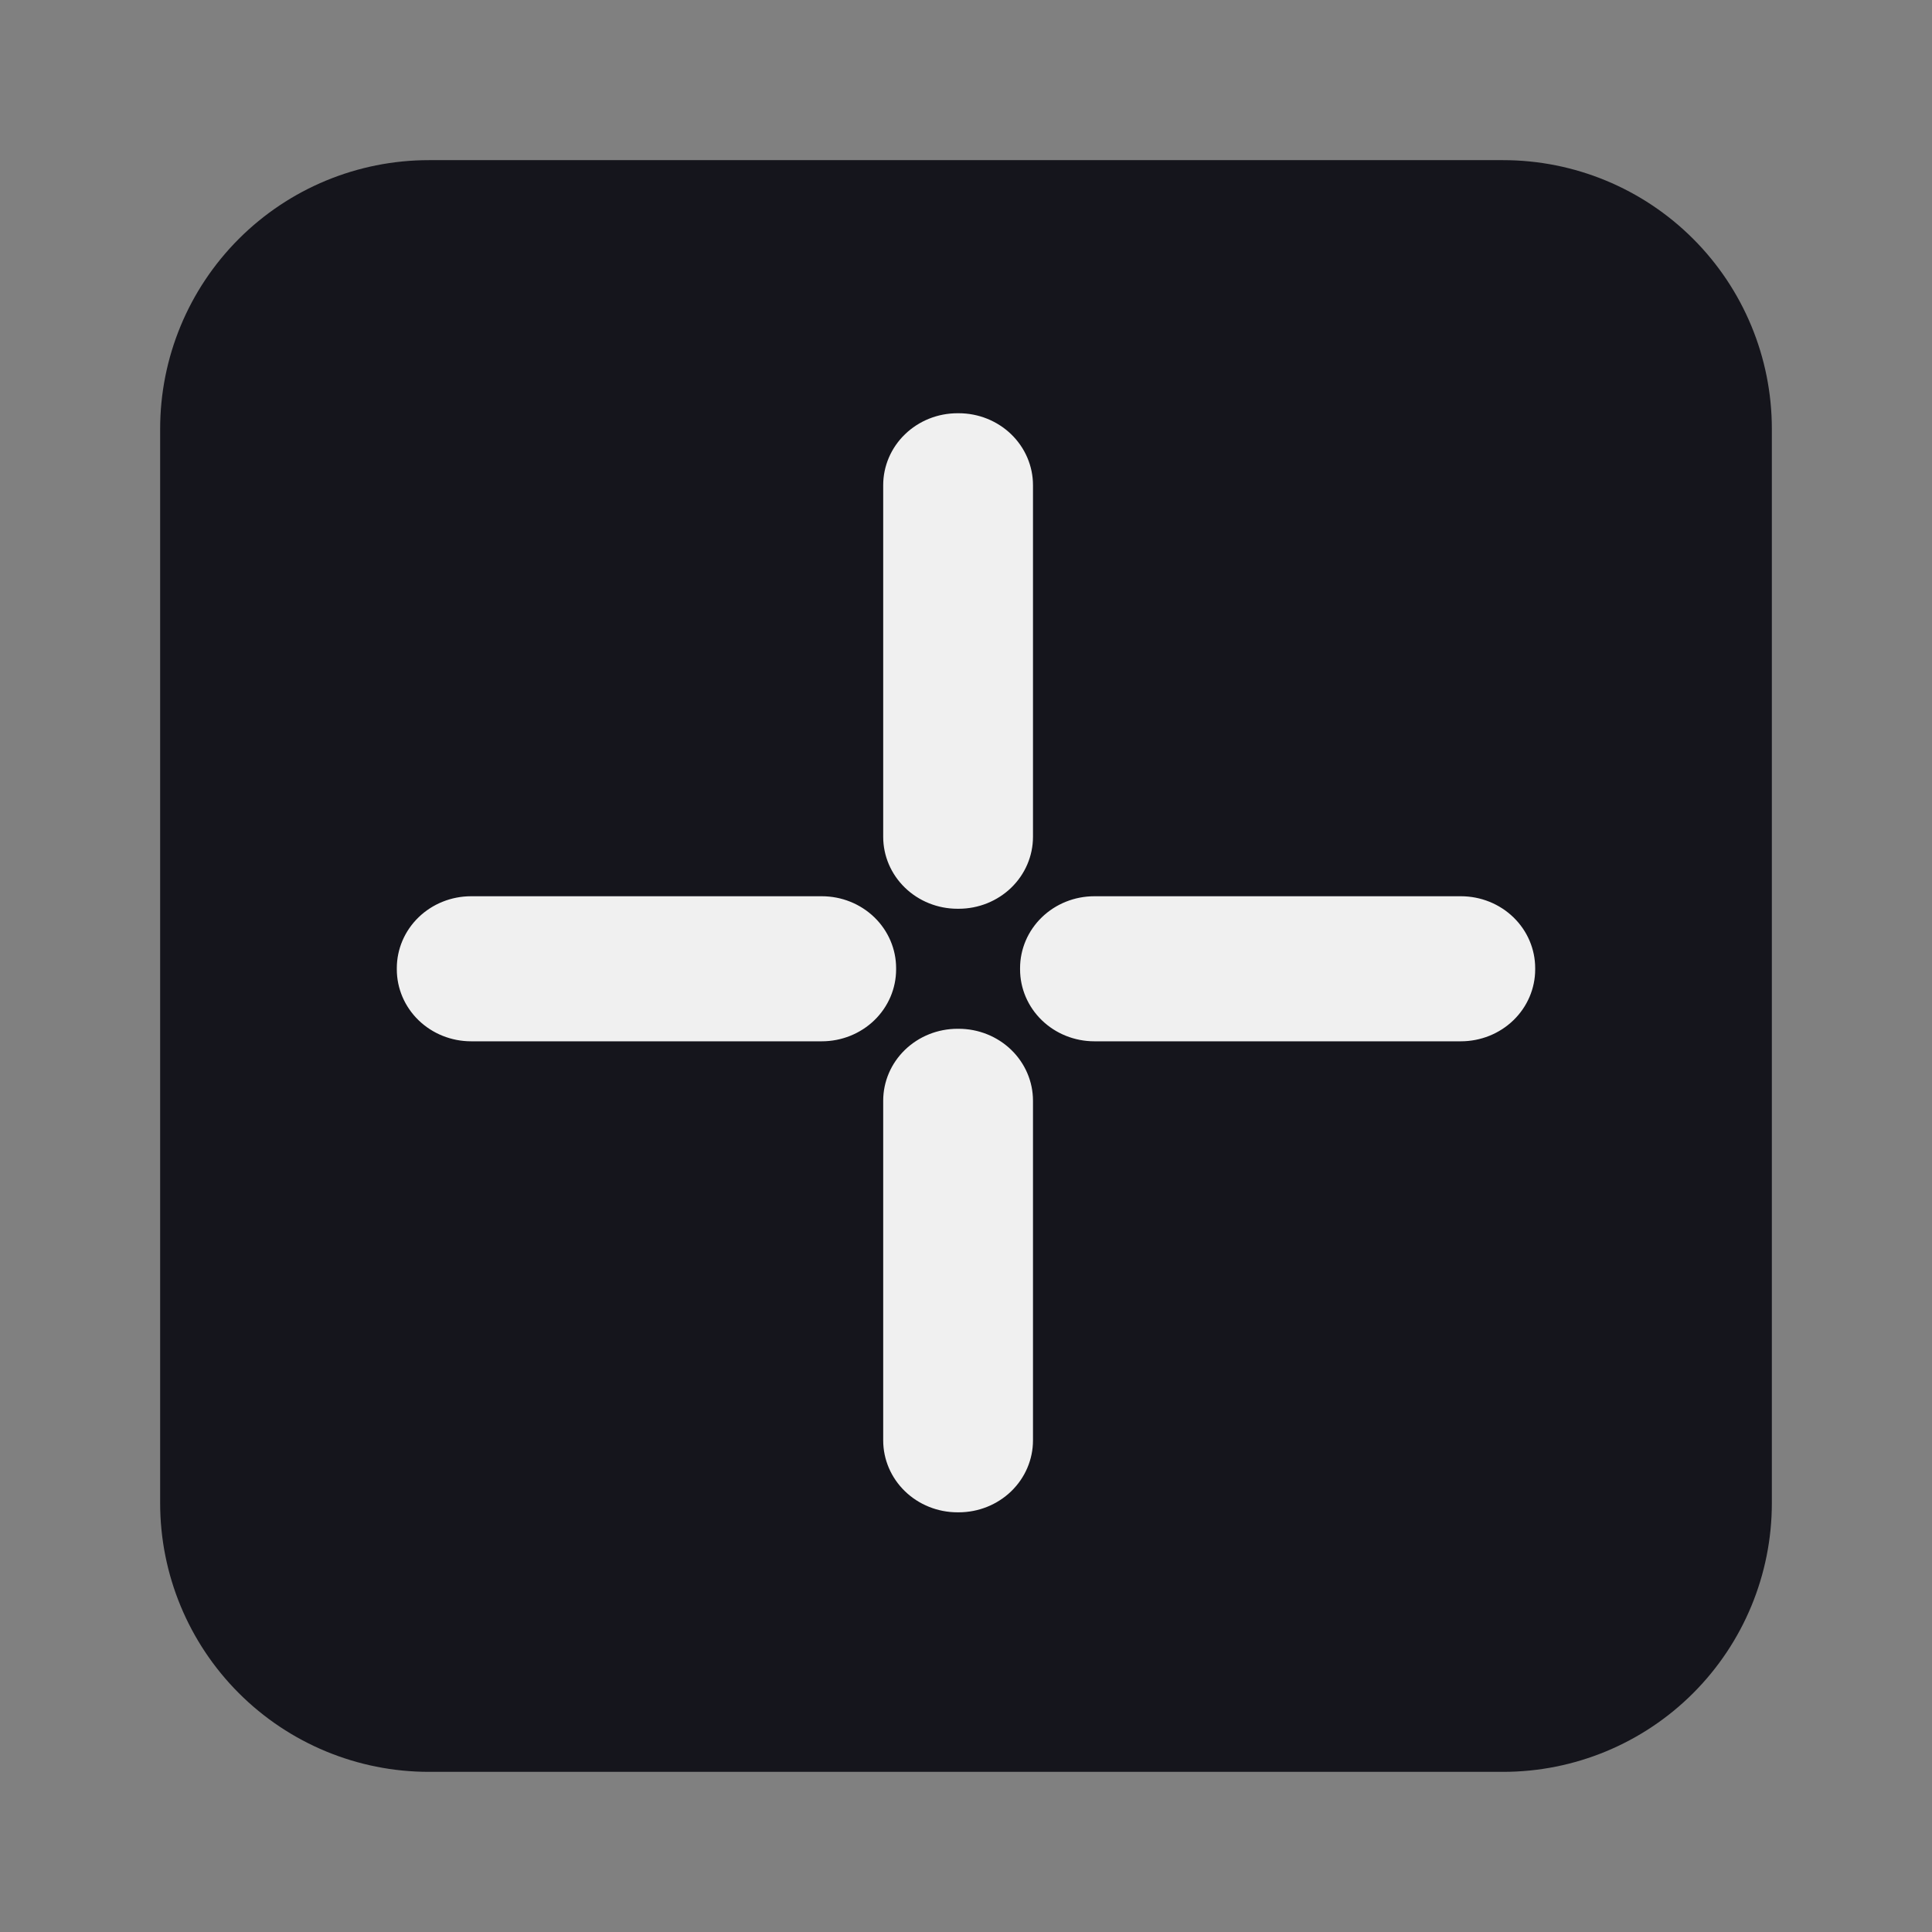 <?xml version="1.0" encoding="UTF-8" standalone="no"?><!DOCTYPE svg PUBLIC "-//W3C//DTD SVG 1.1//EN" "http://www.w3.org/Graphics/SVG/1.1/DTD/svg11.dtd"><svg width="100%" height="100%" viewBox="0 0 600 600" version="1.1" xmlns="http://www.w3.org/2000/svg" xmlns:xlink="http://www.w3.org/1999/xlink" xml:space="preserve" xmlns:serif="http://www.serif.com/" style="fill-rule:evenodd;clip-rule:evenodd;stroke-linejoin:round;stroke-miterlimit:2;"><rect x="0" y="0" width="600" height="600" fill="#808080" stroke="none"/><rect id="Artboard1" x="0" y="0" width="600" height="600" style="fill:none;"/><g id="Artboard11" serif:id="Artboard1"><g><path d="M550.263,133.181c0,-22.132 -8.791,-43.356 -24.44,-59.005c-15.65,-15.649 -36.875,-24.441 -59.006,-24.441l-333.637,0c-22.131,0 -43.356,8.792 -59.004,24.441c-15.65,15.649 -24.441,36.873 -24.441,59.005l-0,333.637c-0,22.132 8.791,43.356 24.441,59.007c15.648,15.648 36.873,24.439 59.004,24.439l333.637,0c22.131,0 43.356,-8.791 59.006,-24.439c15.649,-15.651 24.44,-36.875 24.44,-59.007l0,-333.637Z" style="fill:#15151c;"/></g><g><path d="M278.297,300.675l0,0.372c0,5.924 -2.432,11.608 -6.756,15.796c-4.328,4.19 -10.194,6.542 -16.311,6.542l-108.931,0c-6.118,0 -11.985,-2.352 -16.311,-6.542c-4.326,-4.188 -6.756,-9.872 -6.756,-15.796l0,-0.372c0,-5.925 2.43,-11.606 6.756,-15.795c4.326,-4.19 10.193,-6.543 16.311,-6.543l108.931,-0c6.117,-0 11.983,2.353 16.311,6.543c4.324,4.189 6.756,9.87 6.756,15.795Zm19.44,-18.453l-0.385,-0c-6.117,-0 -11.987,-2.354 -16.311,-6.543c-4.327,-4.189 -6.756,-9.871 -6.756,-15.795l-0,-109.21c-0,-5.924 2.429,-11.606 6.756,-15.795c4.324,-4.189 10.194,-6.543 16.311,-6.543l0.385,0c6.117,0 11.983,2.354 16.311,6.543c4.327,4.189 6.756,9.871 6.756,15.795l0,109.21c0,5.924 -2.429,11.606 -6.756,15.795c-4.328,4.189 -10.194,6.543 -16.311,6.543Zm19.055,18.825l-0,-0.372c-0,-5.925 2.432,-11.606 6.756,-15.795c4.327,-4.19 10.194,-6.543 16.311,-6.543l113.842,-0c6.117,-0 11.986,2.353 16.31,6.543c4.328,4.189 6.757,9.87 6.757,15.795l-0,0.372c-0,5.924 -2.429,11.608 -6.757,15.796c-4.324,4.19 -10.193,6.542 -16.31,6.542l-113.842,0c-6.117,0 -11.984,-2.352 -16.311,-6.542c-4.324,-4.188 -6.756,-9.872 -6.756,-15.796Zm-19.44,18.453l0.385,-0c6.117,-0 11.983,2.355 16.311,6.543c4.327,4.19 6.756,9.871 6.756,15.795l0,105.487c0,5.924 -2.429,11.608 -6.756,15.796c-4.328,4.19 -10.194,6.543 -16.311,6.543l-0.385,-0c-6.117,-0 -11.987,-2.353 -16.311,-6.543c-4.327,-4.188 -6.756,-9.872 -6.756,-15.796l-0,-105.487c-0,-5.924 2.429,-11.605 6.756,-15.795c4.324,-4.188 10.194,-6.543 16.311,-6.543Z" style="fill:#f0f0f0;"/></g></g></svg>